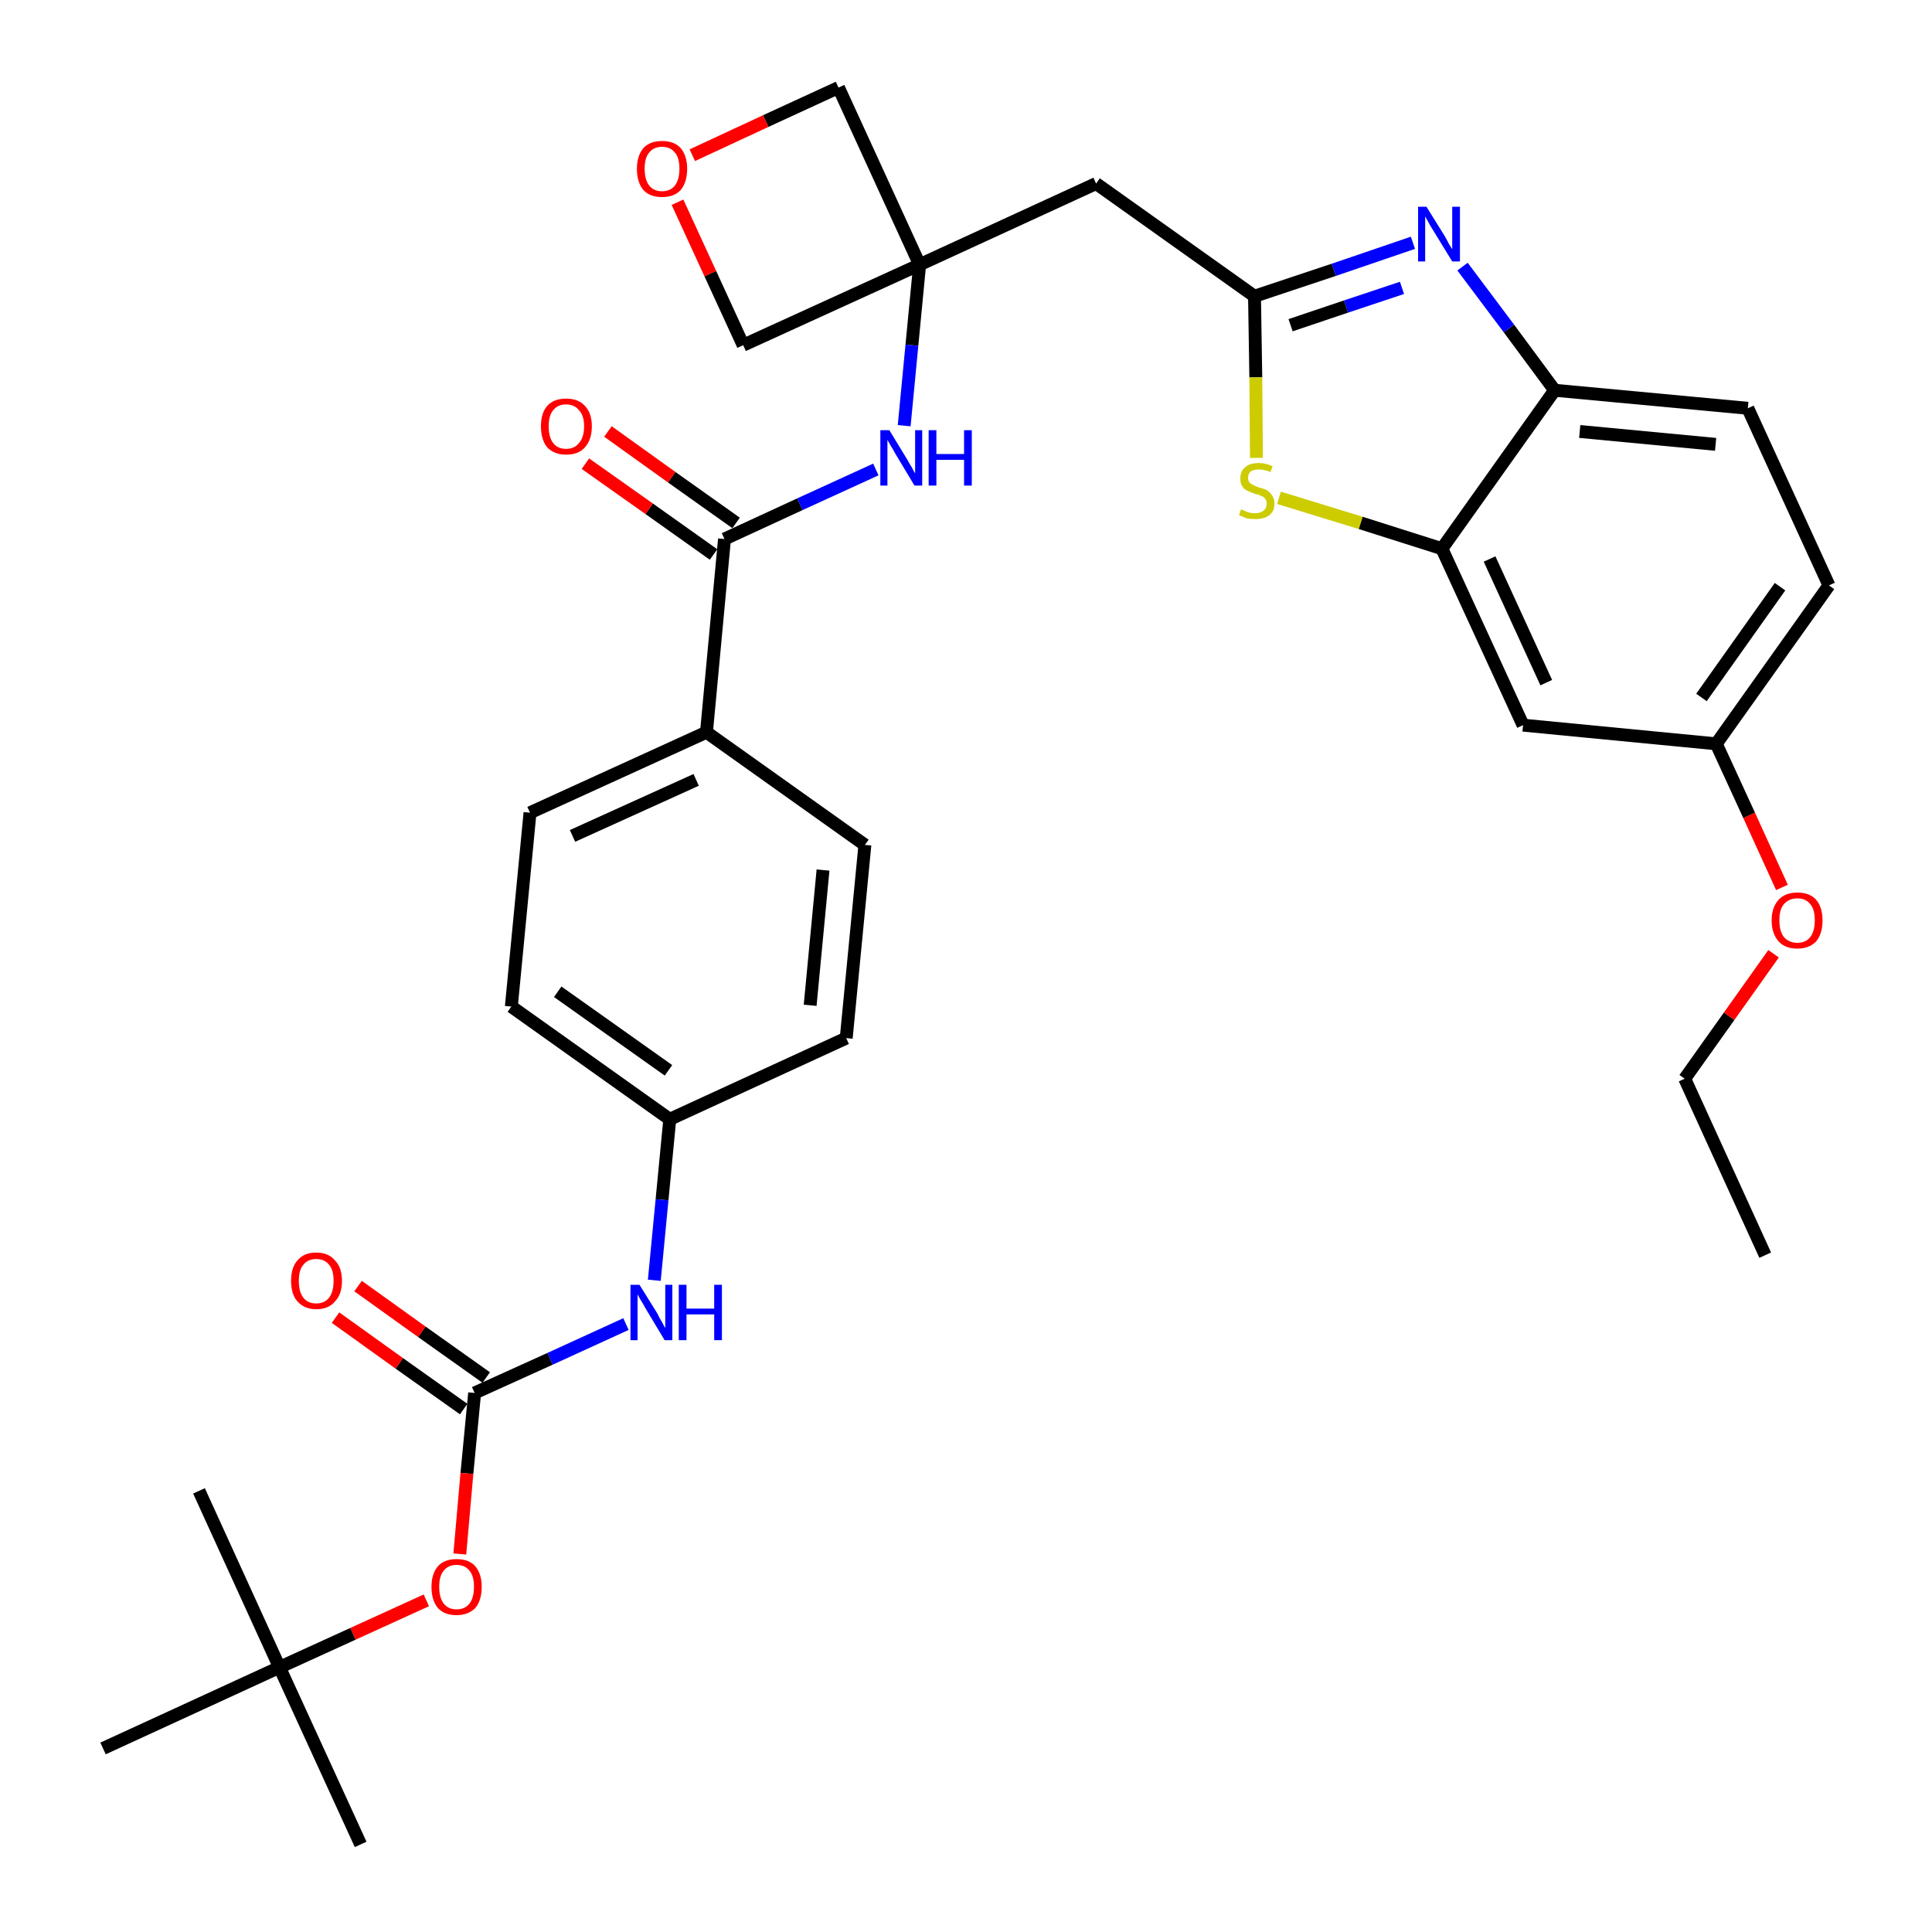 <?xml version='1.0' encoding='iso-8859-1'?>
<svg version='1.1' baseProfile='full'
              xmlns='http://www.w3.org/2000/svg'
                      xmlns:rdkit='http://www.rdkit.org/xml'
                      xmlns:xlink='http://www.w3.org/1999/xlink'
                  xml:space='preserve'
width='300px' height='300px' viewBox='0 0 300 300'>
<!-- END OF HEADER -->
<path class='bond-0 atom-0 atom-1' d='M 274.1,194.9 L 261.6,167.5' style='fill:none;fill-rule:evenodd;stroke:#000000;stroke-width:2.0px;stroke-linecap:butt;stroke-linejoin:miter;stroke-opacity:1' />
<path class='bond-1 atom-1 atom-2' d='M 261.6,167.5 L 268.5,157.8' style='fill:none;fill-rule:evenodd;stroke:#000000;stroke-width:2.0px;stroke-linecap:butt;stroke-linejoin:miter;stroke-opacity:1' />
<path class='bond-1 atom-1 atom-2' d='M 268.5,157.8 L 275.4,148.1' style='fill:none;fill-rule:evenodd;stroke:#FF0000;stroke-width:2.0px;stroke-linecap:butt;stroke-linejoin:miter;stroke-opacity:1' />
<path class='bond-2 atom-2 atom-3' d='M 276.7,137.8 L 271.6,126.6' style='fill:none;fill-rule:evenodd;stroke:#FF0000;stroke-width:2.0px;stroke-linecap:butt;stroke-linejoin:miter;stroke-opacity:1' />
<path class='bond-2 atom-2 atom-3' d='M 271.6,126.6 L 266.5,115.5' style='fill:none;fill-rule:evenodd;stroke:#000000;stroke-width:2.0px;stroke-linecap:butt;stroke-linejoin:miter;stroke-opacity:1' />
<path class='bond-3 atom-3 atom-4' d='M 266.5,115.5 L 284.0,90.9' style='fill:none;fill-rule:evenodd;stroke:#000000;stroke-width:2.0px;stroke-linecap:butt;stroke-linejoin:miter;stroke-opacity:1' />
<path class='bond-3 atom-3 atom-4' d='M 264.2,108.3 L 276.4,91.1' style='fill:none;fill-rule:evenodd;stroke:#000000;stroke-width:2.0px;stroke-linecap:butt;stroke-linejoin:miter;stroke-opacity:1' />
<path class='bond-33 atom-33 atom-3' d='M 236.5,112.6 L 266.5,115.5' style='fill:none;fill-rule:evenodd;stroke:#000000;stroke-width:2.0px;stroke-linecap:butt;stroke-linejoin:miter;stroke-opacity:1' />
<path class='bond-4 atom-4 atom-5' d='M 284.0,90.9 L 271.4,63.4' style='fill:none;fill-rule:evenodd;stroke:#000000;stroke-width:2.0px;stroke-linecap:butt;stroke-linejoin:miter;stroke-opacity:1' />
<path class='bond-5 atom-5 atom-6' d='M 271.4,63.4 L 241.4,60.6' style='fill:none;fill-rule:evenodd;stroke:#000000;stroke-width:2.0px;stroke-linecap:butt;stroke-linejoin:miter;stroke-opacity:1' />
<path class='bond-5 atom-5 atom-6' d='M 266.4,69.0 L 245.3,67.0' style='fill:none;fill-rule:evenodd;stroke:#000000;stroke-width:2.0px;stroke-linecap:butt;stroke-linejoin:miter;stroke-opacity:1' />
<path class='bond-6 atom-6 atom-7' d='M 241.4,60.6 L 234.3,51.0' style='fill:none;fill-rule:evenodd;stroke:#000000;stroke-width:2.0px;stroke-linecap:butt;stroke-linejoin:miter;stroke-opacity:1' />
<path class='bond-6 atom-6 atom-7' d='M 234.3,51.0 L 227.1,41.4' style='fill:none;fill-rule:evenodd;stroke:#0000FF;stroke-width:2.0px;stroke-linecap:butt;stroke-linejoin:miter;stroke-opacity:1' />
<path class='bond-34 atom-32 atom-6' d='M 223.9,85.2 L 241.4,60.6' style='fill:none;fill-rule:evenodd;stroke:#000000;stroke-width:2.0px;stroke-linecap:butt;stroke-linejoin:miter;stroke-opacity:1' />
<path class='bond-7 atom-7 atom-8' d='M 219.4,37.7 L 207.1,41.9' style='fill:none;fill-rule:evenodd;stroke:#0000FF;stroke-width:2.0px;stroke-linecap:butt;stroke-linejoin:miter;stroke-opacity:1' />
<path class='bond-7 atom-7 atom-8' d='M 207.1,41.9 L 194.8,46.0' style='fill:none;fill-rule:evenodd;stroke:#000000;stroke-width:2.0px;stroke-linecap:butt;stroke-linejoin:miter;stroke-opacity:1' />
<path class='bond-7 atom-7 atom-8' d='M 217.7,44.7 L 209.0,47.6' style='fill:none;fill-rule:evenodd;stroke:#0000FF;stroke-width:2.0px;stroke-linecap:butt;stroke-linejoin:miter;stroke-opacity:1' />
<path class='bond-7 atom-7 atom-8' d='M 209.0,47.6 L 200.4,50.5' style='fill:none;fill-rule:evenodd;stroke:#000000;stroke-width:2.0px;stroke-linecap:butt;stroke-linejoin:miter;stroke-opacity:1' />
<path class='bond-8 atom-8 atom-9' d='M 194.8,46.0 L 170.2,28.5' style='fill:none;fill-rule:evenodd;stroke:#000000;stroke-width:2.0px;stroke-linecap:butt;stroke-linejoin:miter;stroke-opacity:1' />
<path class='bond-30 atom-8 atom-31' d='M 194.8,46.0 L 195.0,58.6' style='fill:none;fill-rule:evenodd;stroke:#000000;stroke-width:2.0px;stroke-linecap:butt;stroke-linejoin:miter;stroke-opacity:1' />
<path class='bond-30 atom-8 atom-31' d='M 195.0,58.6 L 195.1,71.1' style='fill:none;fill-rule:evenodd;stroke:#CCCC00;stroke-width:2.0px;stroke-linecap:butt;stroke-linejoin:miter;stroke-opacity:1' />
<path class='bond-9 atom-9 atom-10' d='M 170.2,28.5 L 142.8,41.1' style='fill:none;fill-rule:evenodd;stroke:#000000;stroke-width:2.0px;stroke-linecap:butt;stroke-linejoin:miter;stroke-opacity:1' />
<path class='bond-10 atom-10 atom-11' d='M 142.8,41.1 L 141.6,53.6' style='fill:none;fill-rule:evenodd;stroke:#000000;stroke-width:2.0px;stroke-linecap:butt;stroke-linejoin:miter;stroke-opacity:1' />
<path class='bond-10 atom-10 atom-11' d='M 141.6,53.6 L 140.4,66.1' style='fill:none;fill-rule:evenodd;stroke:#0000FF;stroke-width:2.0px;stroke-linecap:butt;stroke-linejoin:miter;stroke-opacity:1' />
<path class='bond-27 atom-10 atom-28' d='M 142.8,41.1 L 130.2,13.6' style='fill:none;fill-rule:evenodd;stroke:#000000;stroke-width:2.0px;stroke-linecap:butt;stroke-linejoin:miter;stroke-opacity:1' />
<path class='bond-35 atom-30 atom-10' d='M 115.4,53.6 L 142.8,41.1' style='fill:none;fill-rule:evenodd;stroke:#000000;stroke-width:2.0px;stroke-linecap:butt;stroke-linejoin:miter;stroke-opacity:1' />
<path class='bond-11 atom-11 atom-12' d='M 136.0,72.9 L 124.2,78.3' style='fill:none;fill-rule:evenodd;stroke:#0000FF;stroke-width:2.0px;stroke-linecap:butt;stroke-linejoin:miter;stroke-opacity:1' />
<path class='bond-11 atom-11 atom-12' d='M 124.2,78.3 L 112.5,83.7' style='fill:none;fill-rule:evenodd;stroke:#000000;stroke-width:2.0px;stroke-linecap:butt;stroke-linejoin:miter;stroke-opacity:1' />
<path class='bond-12 atom-12 atom-13' d='M 114.3,81.2 L 104.3,74.1' style='fill:none;fill-rule:evenodd;stroke:#000000;stroke-width:2.0px;stroke-linecap:butt;stroke-linejoin:miter;stroke-opacity:1' />
<path class='bond-12 atom-12 atom-13' d='M 104.3,74.1 L 94.4,67.0' style='fill:none;fill-rule:evenodd;stroke:#FF0000;stroke-width:2.0px;stroke-linecap:butt;stroke-linejoin:miter;stroke-opacity:1' />
<path class='bond-12 atom-12 atom-13' d='M 110.8,86.1 L 100.8,79.0' style='fill:none;fill-rule:evenodd;stroke:#000000;stroke-width:2.0px;stroke-linecap:butt;stroke-linejoin:miter;stroke-opacity:1' />
<path class='bond-12 atom-12 atom-13' d='M 100.8,79.0 L 90.9,72.0' style='fill:none;fill-rule:evenodd;stroke:#FF0000;stroke-width:2.0px;stroke-linecap:butt;stroke-linejoin:miter;stroke-opacity:1' />
<path class='bond-13 atom-12 atom-14' d='M 112.5,83.7 L 109.7,113.7' style='fill:none;fill-rule:evenodd;stroke:#000000;stroke-width:2.0px;stroke-linecap:butt;stroke-linejoin:miter;stroke-opacity:1' />
<path class='bond-14 atom-14 atom-15' d='M 109.7,113.7 L 82.3,126.2' style='fill:none;fill-rule:evenodd;stroke:#000000;stroke-width:2.0px;stroke-linecap:butt;stroke-linejoin:miter;stroke-opacity:1' />
<path class='bond-14 atom-14 atom-15' d='M 108.1,121.1 L 88.9,129.8' style='fill:none;fill-rule:evenodd;stroke:#000000;stroke-width:2.0px;stroke-linecap:butt;stroke-linejoin:miter;stroke-opacity:1' />
<path class='bond-36 atom-27 atom-14' d='M 134.3,131.2 L 109.7,113.7' style='fill:none;fill-rule:evenodd;stroke:#000000;stroke-width:2.0px;stroke-linecap:butt;stroke-linejoin:miter;stroke-opacity:1' />
<path class='bond-15 atom-15 atom-16' d='M 82.3,126.2 L 79.4,156.3' style='fill:none;fill-rule:evenodd;stroke:#000000;stroke-width:2.0px;stroke-linecap:butt;stroke-linejoin:miter;stroke-opacity:1' />
<path class='bond-16 atom-16 atom-17' d='M 79.4,156.3 L 104.0,173.8' style='fill:none;fill-rule:evenodd;stroke:#000000;stroke-width:2.0px;stroke-linecap:butt;stroke-linejoin:miter;stroke-opacity:1' />
<path class='bond-16 atom-16 atom-17' d='M 86.6,154.0 L 103.8,166.2' style='fill:none;fill-rule:evenodd;stroke:#000000;stroke-width:2.0px;stroke-linecap:butt;stroke-linejoin:miter;stroke-opacity:1' />
<path class='bond-17 atom-17 atom-18' d='M 104.0,173.8 L 102.8,186.3' style='fill:none;fill-rule:evenodd;stroke:#000000;stroke-width:2.0px;stroke-linecap:butt;stroke-linejoin:miter;stroke-opacity:1' />
<path class='bond-17 atom-17 atom-18' d='M 102.8,186.3 L 101.6,198.8' style='fill:none;fill-rule:evenodd;stroke:#0000FF;stroke-width:2.0px;stroke-linecap:butt;stroke-linejoin:miter;stroke-opacity:1' />
<path class='bond-25 atom-17 atom-26' d='M 104.0,173.8 L 131.4,161.2' style='fill:none;fill-rule:evenodd;stroke:#000000;stroke-width:2.0px;stroke-linecap:butt;stroke-linejoin:miter;stroke-opacity:1' />
<path class='bond-18 atom-18 atom-19' d='M 97.2,205.6 L 85.4,211.0' style='fill:none;fill-rule:evenodd;stroke:#0000FF;stroke-width:2.0px;stroke-linecap:butt;stroke-linejoin:miter;stroke-opacity:1' />
<path class='bond-18 atom-18 atom-19' d='M 85.4,211.0 L 73.7,216.3' style='fill:none;fill-rule:evenodd;stroke:#000000;stroke-width:2.0px;stroke-linecap:butt;stroke-linejoin:miter;stroke-opacity:1' />
<path class='bond-19 atom-19 atom-20' d='M 75.5,213.9 L 65.5,206.8' style='fill:none;fill-rule:evenodd;stroke:#000000;stroke-width:2.0px;stroke-linecap:butt;stroke-linejoin:miter;stroke-opacity:1' />
<path class='bond-19 atom-19 atom-20' d='M 65.5,206.8 L 55.6,199.7' style='fill:none;fill-rule:evenodd;stroke:#FF0000;stroke-width:2.0px;stroke-linecap:butt;stroke-linejoin:miter;stroke-opacity:1' />
<path class='bond-19 atom-19 atom-20' d='M 72.0,218.8 L 62.0,211.7' style='fill:none;fill-rule:evenodd;stroke:#000000;stroke-width:2.0px;stroke-linecap:butt;stroke-linejoin:miter;stroke-opacity:1' />
<path class='bond-19 atom-19 atom-20' d='M 62.0,211.7 L 52.1,204.6' style='fill:none;fill-rule:evenodd;stroke:#FF0000;stroke-width:2.0px;stroke-linecap:butt;stroke-linejoin:miter;stroke-opacity:1' />
<path class='bond-20 atom-19 atom-21' d='M 73.7,216.3 L 72.5,228.8' style='fill:none;fill-rule:evenodd;stroke:#000000;stroke-width:2.0px;stroke-linecap:butt;stroke-linejoin:miter;stroke-opacity:1' />
<path class='bond-20 atom-19 atom-21' d='M 72.5,228.8 L 71.4,241.3' style='fill:none;fill-rule:evenodd;stroke:#FF0000;stroke-width:2.0px;stroke-linecap:butt;stroke-linejoin:miter;stroke-opacity:1' />
<path class='bond-21 atom-21 atom-22' d='M 66.2,248.5 L 54.8,253.7' style='fill:none;fill-rule:evenodd;stroke:#FF0000;stroke-width:2.0px;stroke-linecap:butt;stroke-linejoin:miter;stroke-opacity:1' />
<path class='bond-21 atom-21 atom-22' d='M 54.8,253.7 L 43.4,258.9' style='fill:none;fill-rule:evenodd;stroke:#000000;stroke-width:2.0px;stroke-linecap:butt;stroke-linejoin:miter;stroke-opacity:1' />
<path class='bond-22 atom-22 atom-23' d='M 43.4,258.9 L 56.0,286.4' style='fill:none;fill-rule:evenodd;stroke:#000000;stroke-width:2.0px;stroke-linecap:butt;stroke-linejoin:miter;stroke-opacity:1' />
<path class='bond-23 atom-22 atom-24' d='M 43.4,258.9 L 30.9,231.5' style='fill:none;fill-rule:evenodd;stroke:#000000;stroke-width:2.0px;stroke-linecap:butt;stroke-linejoin:miter;stroke-opacity:1' />
<path class='bond-24 atom-22 atom-25' d='M 43.4,258.9 L 16.0,271.5' style='fill:none;fill-rule:evenodd;stroke:#000000;stroke-width:2.0px;stroke-linecap:butt;stroke-linejoin:miter;stroke-opacity:1' />
<path class='bond-26 atom-26 atom-27' d='M 131.4,161.2 L 134.3,131.2' style='fill:none;fill-rule:evenodd;stroke:#000000;stroke-width:2.0px;stroke-linecap:butt;stroke-linejoin:miter;stroke-opacity:1' />
<path class='bond-26 atom-26 atom-27' d='M 125.8,156.1 L 127.8,135.1' style='fill:none;fill-rule:evenodd;stroke:#000000;stroke-width:2.0px;stroke-linecap:butt;stroke-linejoin:miter;stroke-opacity:1' />
<path class='bond-28 atom-28 atom-29' d='M 130.2,13.6 L 118.9,18.8' style='fill:none;fill-rule:evenodd;stroke:#000000;stroke-width:2.0px;stroke-linecap:butt;stroke-linejoin:miter;stroke-opacity:1' />
<path class='bond-28 atom-28 atom-29' d='M 118.9,18.8 L 107.5,24.1' style='fill:none;fill-rule:evenodd;stroke:#FF0000;stroke-width:2.0px;stroke-linecap:butt;stroke-linejoin:miter;stroke-opacity:1' />
<path class='bond-29 atom-29 atom-30' d='M 105.2,31.4 L 110.3,42.5' style='fill:none;fill-rule:evenodd;stroke:#FF0000;stroke-width:2.0px;stroke-linecap:butt;stroke-linejoin:miter;stroke-opacity:1' />
<path class='bond-29 atom-29 atom-30' d='M 110.3,42.5 L 115.4,53.6' style='fill:none;fill-rule:evenodd;stroke:#000000;stroke-width:2.0px;stroke-linecap:butt;stroke-linejoin:miter;stroke-opacity:1' />
<path class='bond-31 atom-31 atom-32' d='M 198.6,77.3 L 211.3,81.2' style='fill:none;fill-rule:evenodd;stroke:#CCCC00;stroke-width:2.0px;stroke-linecap:butt;stroke-linejoin:miter;stroke-opacity:1' />
<path class='bond-31 atom-31 atom-32' d='M 211.3,81.2 L 223.9,85.2' style='fill:none;fill-rule:evenodd;stroke:#000000;stroke-width:2.0px;stroke-linecap:butt;stroke-linejoin:miter;stroke-opacity:1' />
<path class='bond-32 atom-32 atom-33' d='M 223.9,85.2 L 236.5,112.6' style='fill:none;fill-rule:evenodd;stroke:#000000;stroke-width:2.0px;stroke-linecap:butt;stroke-linejoin:miter;stroke-opacity:1' />
<path class='bond-32 atom-32 atom-33' d='M 231.3,86.8 L 240.1,106.0' style='fill:none;fill-rule:evenodd;stroke:#000000;stroke-width:2.0px;stroke-linecap:butt;stroke-linejoin:miter;stroke-opacity:1' />
<path  class='atom-2' d='M 275.1 142.9
Q 275.1 140.9, 276.2 139.7
Q 277.2 138.6, 279.1 138.6
Q 281.0 138.6, 282.0 139.7
Q 283.0 140.9, 283.0 142.9
Q 283.0 145.0, 282.0 146.2
Q 280.9 147.3, 279.1 147.3
Q 277.2 147.3, 276.2 146.2
Q 275.1 145.0, 275.1 142.9
M 279.1 146.4
Q 280.4 146.4, 281.1 145.5
Q 281.8 144.6, 281.8 142.9
Q 281.8 141.2, 281.1 140.4
Q 280.4 139.5, 279.1 139.5
Q 277.8 139.5, 277.0 140.4
Q 276.3 141.2, 276.3 142.9
Q 276.3 144.6, 277.0 145.5
Q 277.8 146.4, 279.1 146.4
' fill='#FF0000'/>
<path  class='atom-7' d='M 221.5 32.1
L 224.3 36.6
Q 224.6 37.1, 225.0 37.9
Q 225.5 38.7, 225.5 38.7
L 225.5 32.1
L 226.7 32.1
L 226.7 40.6
L 225.5 40.6
L 222.5 35.7
Q 222.1 35.1, 221.8 34.5
Q 221.4 33.8, 221.3 33.6
L 221.3 40.6
L 220.2 40.6
L 220.2 32.1
L 221.5 32.1
' fill='#0000FF'/>
<path  class='atom-11' d='M 138.1 66.8
L 140.9 71.4
Q 141.1 71.8, 141.6 72.6
Q 142.0 73.4, 142.1 73.5
L 142.1 66.8
L 143.2 66.8
L 143.2 75.4
L 142.0 75.4
L 139.0 70.4
Q 138.7 69.8, 138.3 69.2
Q 137.9 68.5, 137.8 68.3
L 137.8 75.4
L 136.7 75.4
L 136.7 66.8
L 138.1 66.8
' fill='#0000FF'/>
<path  class='atom-11' d='M 144.2 66.8
L 145.4 66.8
L 145.4 70.5
L 149.7 70.5
L 149.7 66.8
L 150.9 66.8
L 150.9 75.4
L 149.7 75.4
L 149.7 71.4
L 145.4 71.4
L 145.4 75.4
L 144.2 75.4
L 144.2 66.8
' fill='#0000FF'/>
<path  class='atom-13' d='M 84.0 66.2
Q 84.0 64.1, 85.0 63.0
Q 86.0 61.9, 87.9 61.9
Q 89.8 61.9, 90.8 63.0
Q 91.9 64.1, 91.9 66.2
Q 91.9 68.3, 90.8 69.5
Q 89.8 70.6, 87.9 70.6
Q 86.1 70.6, 85.0 69.5
Q 84.0 68.3, 84.0 66.2
M 87.9 69.7
Q 89.2 69.7, 89.9 68.8
Q 90.7 67.9, 90.7 66.2
Q 90.7 64.5, 89.9 63.7
Q 89.2 62.8, 87.9 62.8
Q 86.6 62.8, 85.9 63.7
Q 85.2 64.5, 85.2 66.2
Q 85.2 67.9, 85.9 68.8
Q 86.6 69.7, 87.9 69.7
' fill='#FF0000'/>
<path  class='atom-18' d='M 99.3 199.5
L 102.1 204.0
Q 102.3 204.5, 102.8 205.3
Q 103.2 206.1, 103.3 206.2
L 103.3 199.5
L 104.4 199.5
L 104.4 208.1
L 103.2 208.1
L 100.2 203.1
Q 99.9 202.5, 99.5 201.9
Q 99.1 201.2, 99.0 201.0
L 99.0 208.1
L 97.9 208.1
L 97.9 199.5
L 99.3 199.5
' fill='#0000FF'/>
<path  class='atom-18' d='M 105.4 199.5
L 106.6 199.5
L 106.6 203.2
L 110.9 203.2
L 110.9 199.5
L 112.1 199.5
L 112.1 208.1
L 110.9 208.1
L 110.9 204.1
L 106.6 204.1
L 106.6 208.1
L 105.4 208.1
L 105.4 199.5
' fill='#0000FF'/>
<path  class='atom-20' d='M 45.2 198.9
Q 45.2 196.8, 46.2 195.7
Q 47.2 194.5, 49.1 194.5
Q 51.0 194.5, 52.0 195.7
Q 53.1 196.8, 53.1 198.9
Q 53.1 201.0, 52.0 202.1
Q 51.0 203.3, 49.1 203.3
Q 47.3 203.3, 46.2 202.1
Q 45.2 201.0, 45.2 198.9
M 49.1 202.4
Q 50.4 202.4, 51.1 201.5
Q 51.8 200.6, 51.8 198.9
Q 51.8 197.2, 51.1 196.4
Q 50.4 195.5, 49.1 195.5
Q 47.8 195.5, 47.1 196.4
Q 46.4 197.2, 46.4 198.9
Q 46.4 200.6, 47.1 201.5
Q 47.8 202.4, 49.1 202.4
' fill='#FF0000'/>
<path  class='atom-21' d='M 67.0 246.4
Q 67.0 244.4, 68.0 243.2
Q 69.0 242.1, 70.9 242.1
Q 72.8 242.1, 73.8 243.2
Q 74.8 244.4, 74.8 246.4
Q 74.8 248.5, 73.8 249.7
Q 72.7 250.8, 70.9 250.8
Q 69.0 250.8, 68.0 249.7
Q 67.0 248.5, 67.0 246.4
M 70.9 249.9
Q 72.2 249.9, 72.9 249.0
Q 73.6 248.1, 73.6 246.4
Q 73.6 244.7, 72.9 243.9
Q 72.2 243.0, 70.9 243.0
Q 69.6 243.0, 68.9 243.9
Q 68.2 244.7, 68.2 246.4
Q 68.2 248.1, 68.9 249.0
Q 69.6 249.9, 70.9 249.9
' fill='#FF0000'/>
<path  class='atom-29' d='M 98.9 26.2
Q 98.9 24.2, 99.9 23.0
Q 100.9 21.9, 102.8 21.9
Q 104.7 21.9, 105.7 23.0
Q 106.7 24.2, 106.7 26.2
Q 106.7 28.3, 105.7 29.5
Q 104.7 30.6, 102.8 30.6
Q 100.9 30.6, 99.9 29.5
Q 98.9 28.3, 98.9 26.2
M 102.8 29.7
Q 104.1 29.7, 104.8 28.8
Q 105.5 27.9, 105.5 26.2
Q 105.5 24.5, 104.8 23.7
Q 104.1 22.8, 102.8 22.8
Q 101.5 22.8, 100.8 23.7
Q 100.1 24.5, 100.1 26.2
Q 100.1 27.9, 100.8 28.8
Q 101.5 29.7, 102.8 29.7
' fill='#FF0000'/>
<path  class='atom-31' d='M 192.7 79.1
Q 192.8 79.1, 193.2 79.3
Q 193.6 79.5, 194.0 79.6
Q 194.5 79.7, 194.9 79.7
Q 195.7 79.7, 196.2 79.3
Q 196.7 78.9, 196.7 78.2
Q 196.7 77.7, 196.4 77.4
Q 196.2 77.1, 195.8 77.0
Q 195.5 76.8, 194.9 76.7
Q 194.1 76.4, 193.7 76.2
Q 193.2 76.0, 192.9 75.5
Q 192.6 75.1, 192.6 74.3
Q 192.6 73.2, 193.3 72.6
Q 194.0 71.9, 195.5 71.9
Q 196.5 71.9, 197.6 72.4
L 197.3 73.3
Q 196.3 72.9, 195.5 72.9
Q 194.7 72.9, 194.2 73.2
Q 193.8 73.6, 193.8 74.2
Q 193.8 74.6, 194.0 74.9
Q 194.3 75.2, 194.6 75.3
Q 194.9 75.5, 195.5 75.7
Q 196.3 75.9, 196.7 76.1
Q 197.2 76.4, 197.5 76.9
Q 197.9 77.4, 197.9 78.2
Q 197.9 79.4, 197.1 80.0
Q 196.3 80.6, 195.0 80.6
Q 194.2 80.6, 193.6 80.5
Q 193.1 80.3, 192.4 80.0
L 192.7 79.1
' fill='#CCCC00'/>
</svg>
